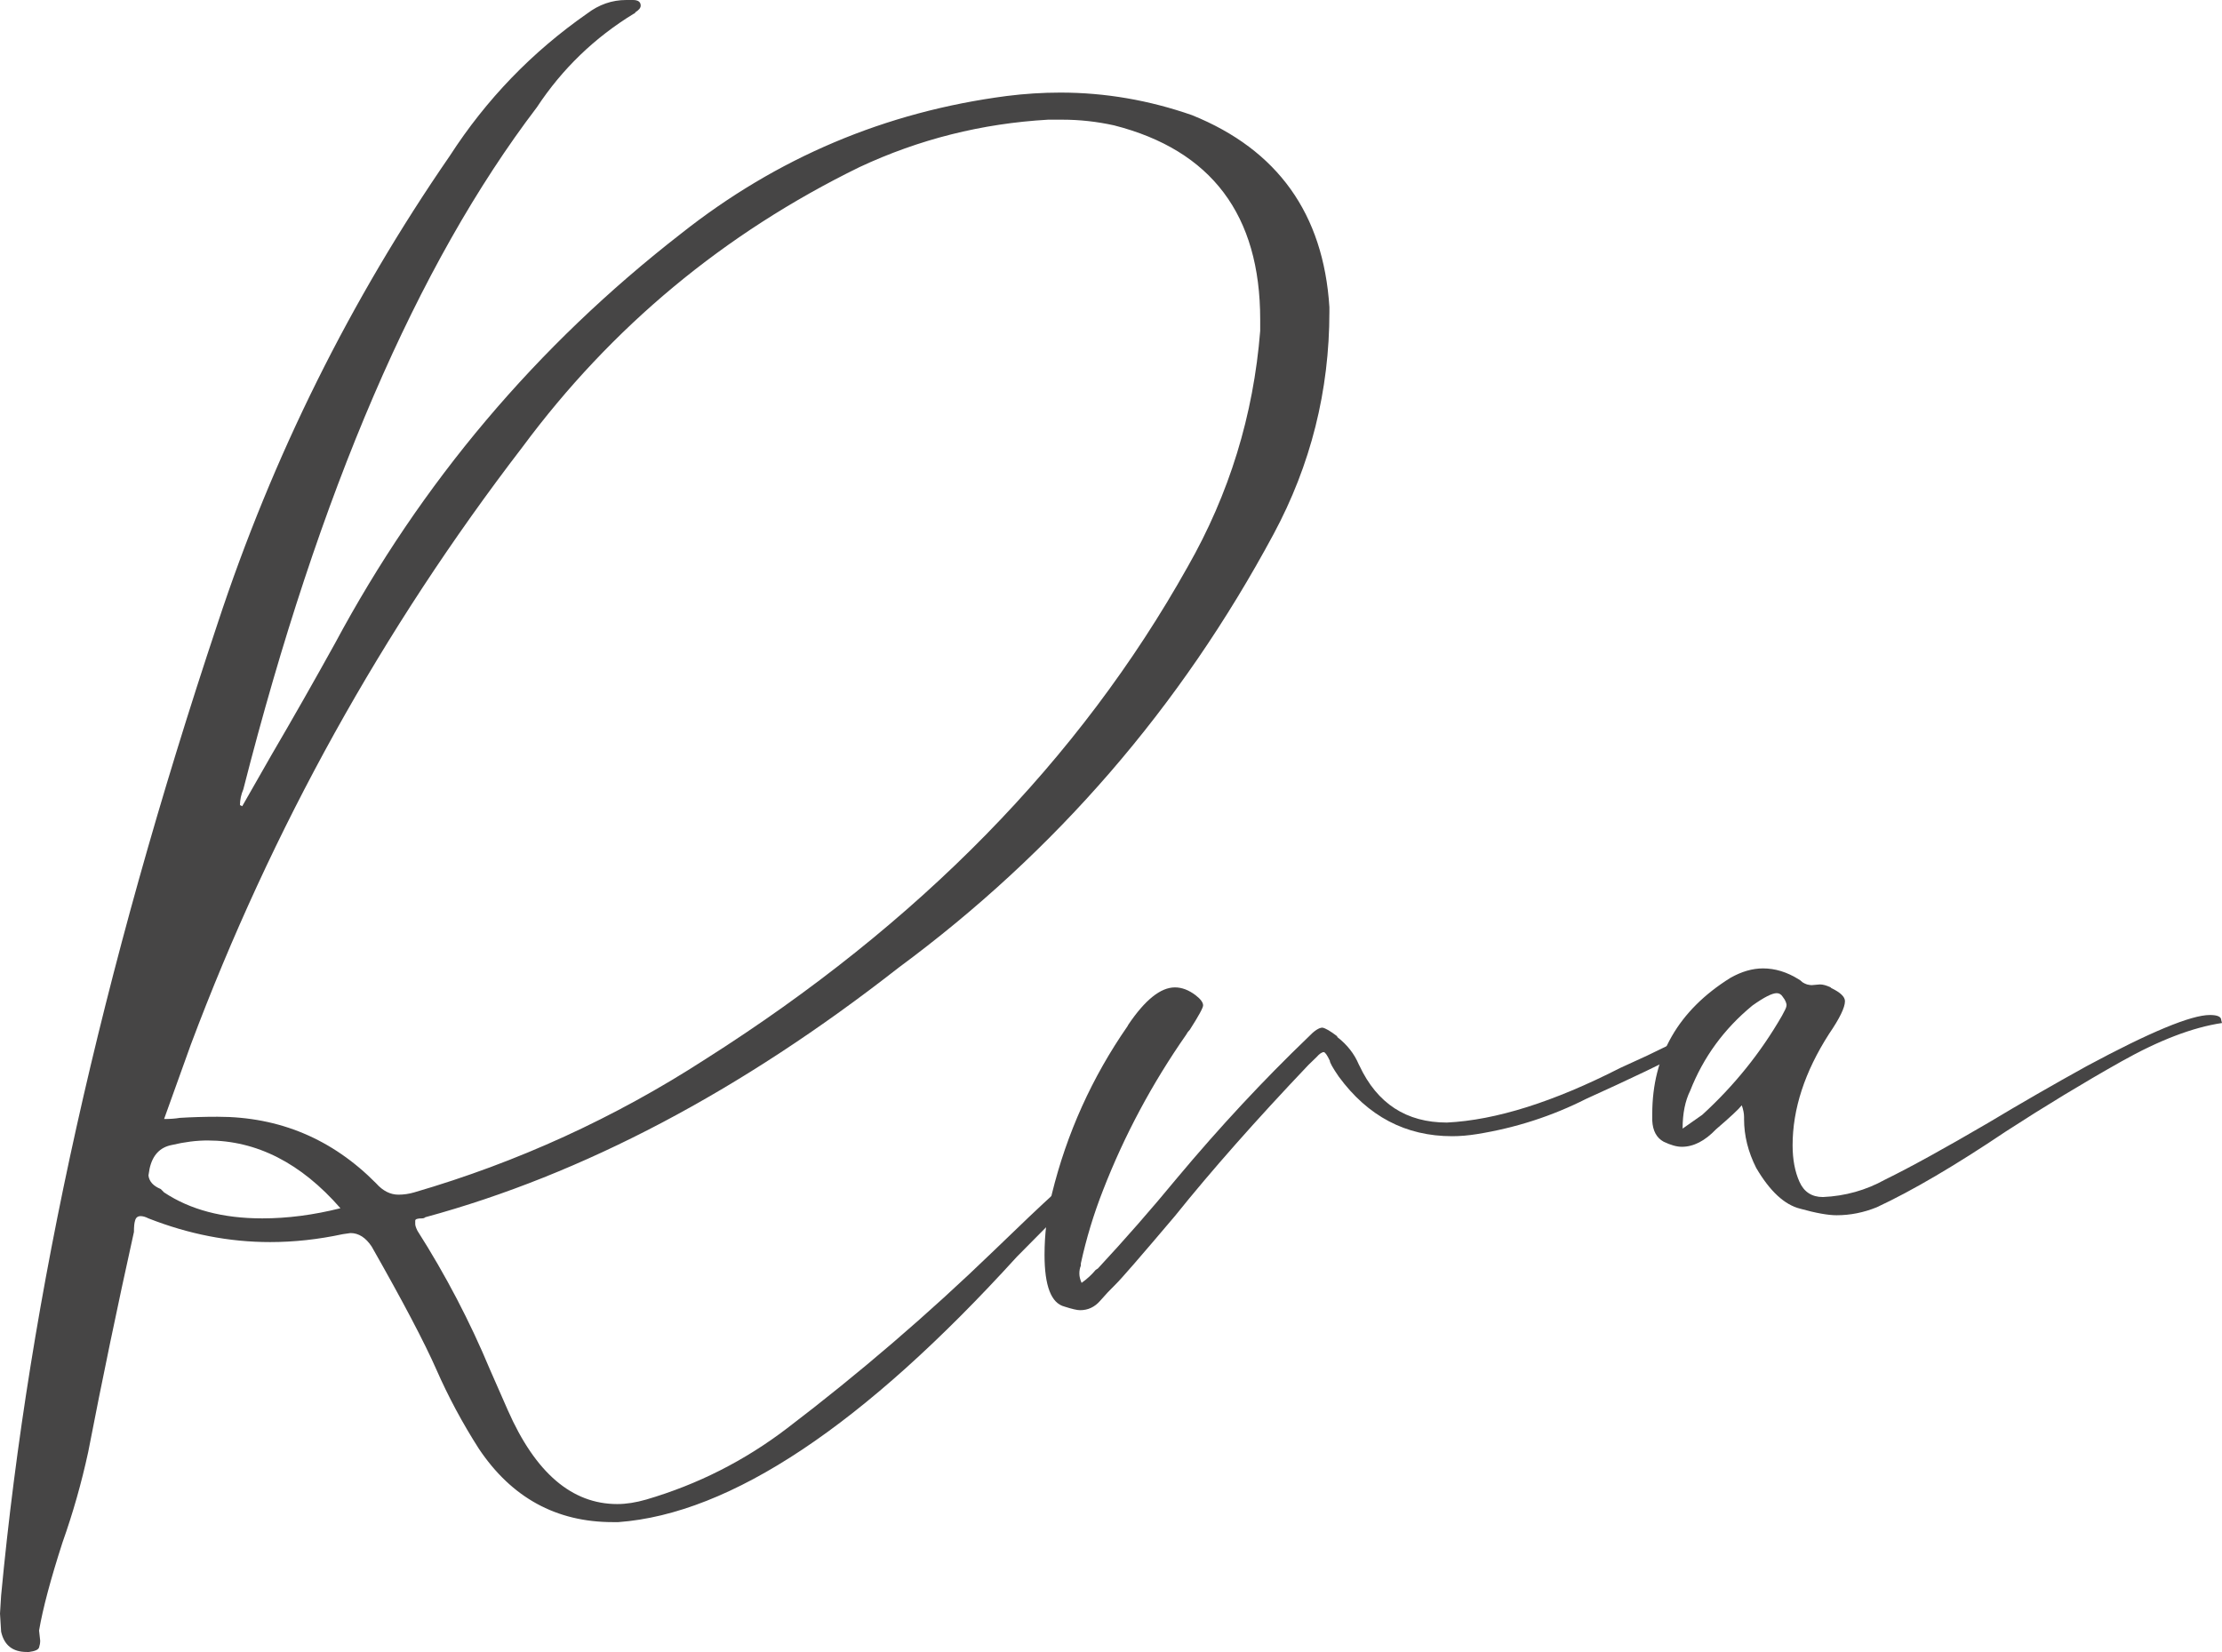 <svg width="117" height="87" viewBox="0 0 117 87" fill="none" xmlns="http://www.w3.org/2000/svg">
<path d="M1.528 87H1.411C0.666 87 0.216 86.643 0.059 85.93L0 84.978L0.059 84.027C1.548 68.209 5.348 51.142 11.461 32.826C14.361 24.025 18.436 15.818 23.686 8.206C25.606 5.233 28.016 2.735 30.915 0.714C31.542 0.238 32.228 0 32.972 0H33.325C33.599 0 33.736 0.099 33.736 0.297C33.736 0.416 33.638 0.535 33.443 0.654C33.443 0.694 33.423 0.714 33.384 0.714C31.307 1.982 29.603 3.627 28.27 5.649C21.962 13.935 16.809 25.908 12.813 41.567C12.695 41.845 12.636 42.122 12.636 42.4L12.754 42.459L14.282 39.783C15.418 37.841 16.535 35.878 17.632 33.896C22.177 25.412 28.251 18.217 35.852 12.31C40.907 8.306 46.627 5.887 53.014 5.055C53.955 4.936 54.895 4.876 55.835 4.876C58.186 4.876 60.498 5.273 62.771 6.066C67.277 7.889 69.686 11.259 70 16.175V16.413C70 20.576 69.02 24.48 67.061 28.128C62.163 37.246 55.581 44.858 47.313 50.963C39.006 57.465 30.7 61.846 22.393 64.105C22.354 64.145 22.295 64.165 22.217 64.165C21.982 64.165 21.864 64.204 21.864 64.284C21.864 64.363 21.864 64.422 21.864 64.462C21.864 64.541 21.903 64.66 21.982 64.819C23.471 67.158 24.744 69.596 25.802 72.133L26.742 74.274C28.192 77.565 30.112 79.21 32.502 79.21C32.972 79.21 33.482 79.131 34.03 78.972C36.734 78.179 39.202 76.93 41.436 75.226C45.236 72.332 48.861 69.219 52.309 65.889C55.13 63.154 56.658 61.766 56.893 61.727C57.05 61.727 57.187 61.786 57.305 61.905C57.422 61.984 57.481 62.064 57.481 62.143C57.481 62.222 57.383 62.361 57.187 62.559C57.148 62.559 55.933 63.768 53.543 66.187C45.472 75.067 38.477 79.725 32.561 80.161H32.267C29.289 80.161 26.938 78.873 25.214 76.296C24.352 74.948 23.608 73.561 22.981 72.133C22.354 70.706 21.218 68.546 19.572 65.651C19.258 65.176 18.886 64.938 18.455 64.938L18.044 64.997C16.751 65.275 15.477 65.413 14.223 65.413C12.068 65.413 9.933 64.997 7.817 64.165C7.66 64.085 7.523 64.046 7.406 64.046C7.249 64.046 7.151 64.125 7.112 64.284C7.072 64.403 7.053 64.601 7.053 64.878C6.191 68.763 5.388 72.629 4.643 76.474C4.291 78.1 3.84 79.686 3.291 81.232C2.664 83.174 2.253 84.72 2.057 85.87L2.116 86.405C2.116 86.524 2.096 86.643 2.057 86.762C2.018 86.881 1.842 86.96 1.528 87ZM20.982 62.916C21.257 62.916 21.531 62.876 21.805 62.797C27.252 61.211 32.365 58.872 37.145 55.78C48.391 48.644 56.854 40.001 62.536 29.852C64.73 26.007 66.003 21.864 66.356 17.424V16.829C66.356 11.319 63.789 7.909 58.657 6.601C57.755 6.403 56.854 6.303 55.953 6.303H55.189C51.702 6.502 48.391 7.334 45.256 8.801C38.125 12.29 32.208 17.206 27.506 23.549C20.14 33.143 14.321 43.629 10.05 55.007L8.64 58.932C8.953 58.932 9.228 58.912 9.463 58.872C10.09 58.833 10.756 58.813 11.461 58.813C14.713 58.813 17.495 59.982 19.807 62.321C20.16 62.718 20.551 62.916 20.982 62.916ZM13.812 64.165C15.144 64.165 16.515 63.986 17.926 63.63C15.849 61.251 13.518 60.062 10.932 60.062C10.344 60.062 9.717 60.141 9.051 60.299C8.424 60.418 8.032 60.835 7.876 61.548L7.817 61.905C7.856 62.222 8.072 62.46 8.463 62.619L8.64 62.797C10.011 63.709 11.735 64.165 13.812 64.165Z" fill="#464545"/>
<path d="M56.873 69C56.717 69 56.444 68.937 56.053 68.811C55.351 68.634 55 67.725 55 66.085C55 64.999 55.13 63.926 55.39 62.866C56.171 59.686 57.497 56.745 59.37 54.044L59.409 53.969C60.294 52.656 61.113 52 61.867 52C62.231 52 62.596 52.139 62.96 52.416C63.22 52.618 63.35 52.795 63.35 52.947C63.35 53.073 63.116 53.502 62.648 54.234C62.57 54.31 62.505 54.398 62.453 54.499C60.658 57.074 59.201 59.8 58.083 62.677C57.588 63.939 57.198 65.226 56.912 66.539V66.653C56.86 66.779 56.834 66.918 56.834 67.069C56.834 67.221 56.873 67.385 56.951 67.561C57.237 67.359 57.484 67.132 57.692 66.88L57.809 66.804C59.24 65.264 60.632 63.674 61.984 62.033C64.222 59.358 66.524 56.884 68.891 54.612C69.203 54.284 69.45 54.12 69.632 54.12C69.788 54.145 70.048 54.297 70.412 54.575V54.612C70.933 55.016 71.31 55.496 71.544 56.051L71.583 56.127C72.519 58.121 74.054 59.118 76.187 59.118C78.763 58.992 81.806 58.033 85.318 56.24L86.722 55.597L88.986 54.499C89.194 54.373 89.415 54.31 89.649 54.31C89.883 54.31 90 54.398 90 54.575C90 54.625 89.974 54.676 89.922 54.726C89.87 54.776 89.779 54.827 89.649 54.877C89.493 55.004 89.324 55.105 89.142 55.18C87.685 55.938 85.812 56.834 83.523 57.869C81.728 58.777 79.816 59.396 77.787 59.724C77.319 59.8 76.877 59.837 76.46 59.837C74.015 59.837 72.025 58.79 70.49 56.695C70.178 56.24 70.022 55.963 70.022 55.862C69.892 55.584 69.788 55.433 69.71 55.408C69.606 55.408 69.476 55.496 69.32 55.673C69.164 55.824 69.021 55.963 68.891 56.089C66.133 58.992 63.792 61.642 61.867 64.04C60.072 66.16 59.032 67.359 58.746 67.637C58.46 67.915 58.187 68.205 57.926 68.508C57.64 68.836 57.289 69 56.873 69Z" fill="#464545"/>
<path d="M96.707 64C96.254 64 95.615 63.885 94.79 63.655C93.964 63.45 93.192 62.734 92.473 61.507C92.047 60.664 91.834 59.807 91.834 58.938V58.823C91.834 58.644 91.794 58.44 91.714 58.209C91.554 58.414 91.101 58.836 90.356 59.475C89.77 60.089 89.17 60.395 88.558 60.395C88.292 60.395 87.972 60.306 87.599 60.127C87.226 59.922 87.027 59.552 87 59.015V58.67C87 55.602 88.371 53.211 91.115 51.498C91.7 51.166 92.273 51 92.832 51C93.471 51 94.097 51.192 94.71 51.575C94.763 51.601 94.83 51.652 94.909 51.729C94.989 51.78 95.069 51.818 95.149 51.844C95.256 51.869 95.336 51.882 95.389 51.882L95.828 51.844C95.988 51.844 96.174 51.895 96.388 51.997L96.427 52.035C96.907 52.266 97.147 52.496 97.147 52.726C97.147 53.058 96.867 53.633 96.308 54.451C95.029 56.445 94.39 58.401 94.39 60.319C94.39 61.06 94.51 61.699 94.75 62.236C94.989 62.773 95.402 63.041 95.988 63.041C97.16 62.99 98.252 62.683 99.264 62.121C100.569 61.482 102.379 60.485 104.696 59.13C106.401 58.107 108.132 57.11 109.889 56.139C113.218 54.349 115.376 53.454 116.361 53.454C116.76 53.454 116.96 53.544 116.96 53.723L117 53.876C115.455 54.106 113.684 54.784 111.687 55.909C109.69 57.033 107.666 58.261 105.615 59.59C102.952 61.38 100.688 62.709 98.824 63.578C98.132 63.859 97.426 64 96.707 64ZM88.598 59.437L89.636 58.708C91.314 57.174 92.712 55.436 93.831 53.493C93.884 53.39 93.937 53.288 93.991 53.186C94.044 53.084 94.071 52.994 94.071 52.917C94.071 52.892 94.057 52.841 94.031 52.764C94.004 52.687 93.951 52.598 93.871 52.496C93.791 52.368 93.684 52.304 93.551 52.304C93.312 52.304 92.885 52.521 92.273 52.956C90.782 54.183 89.69 55.678 88.997 57.443C88.731 57.979 88.598 58.644 88.598 59.437Z" fill="#464545"/>
</svg>
